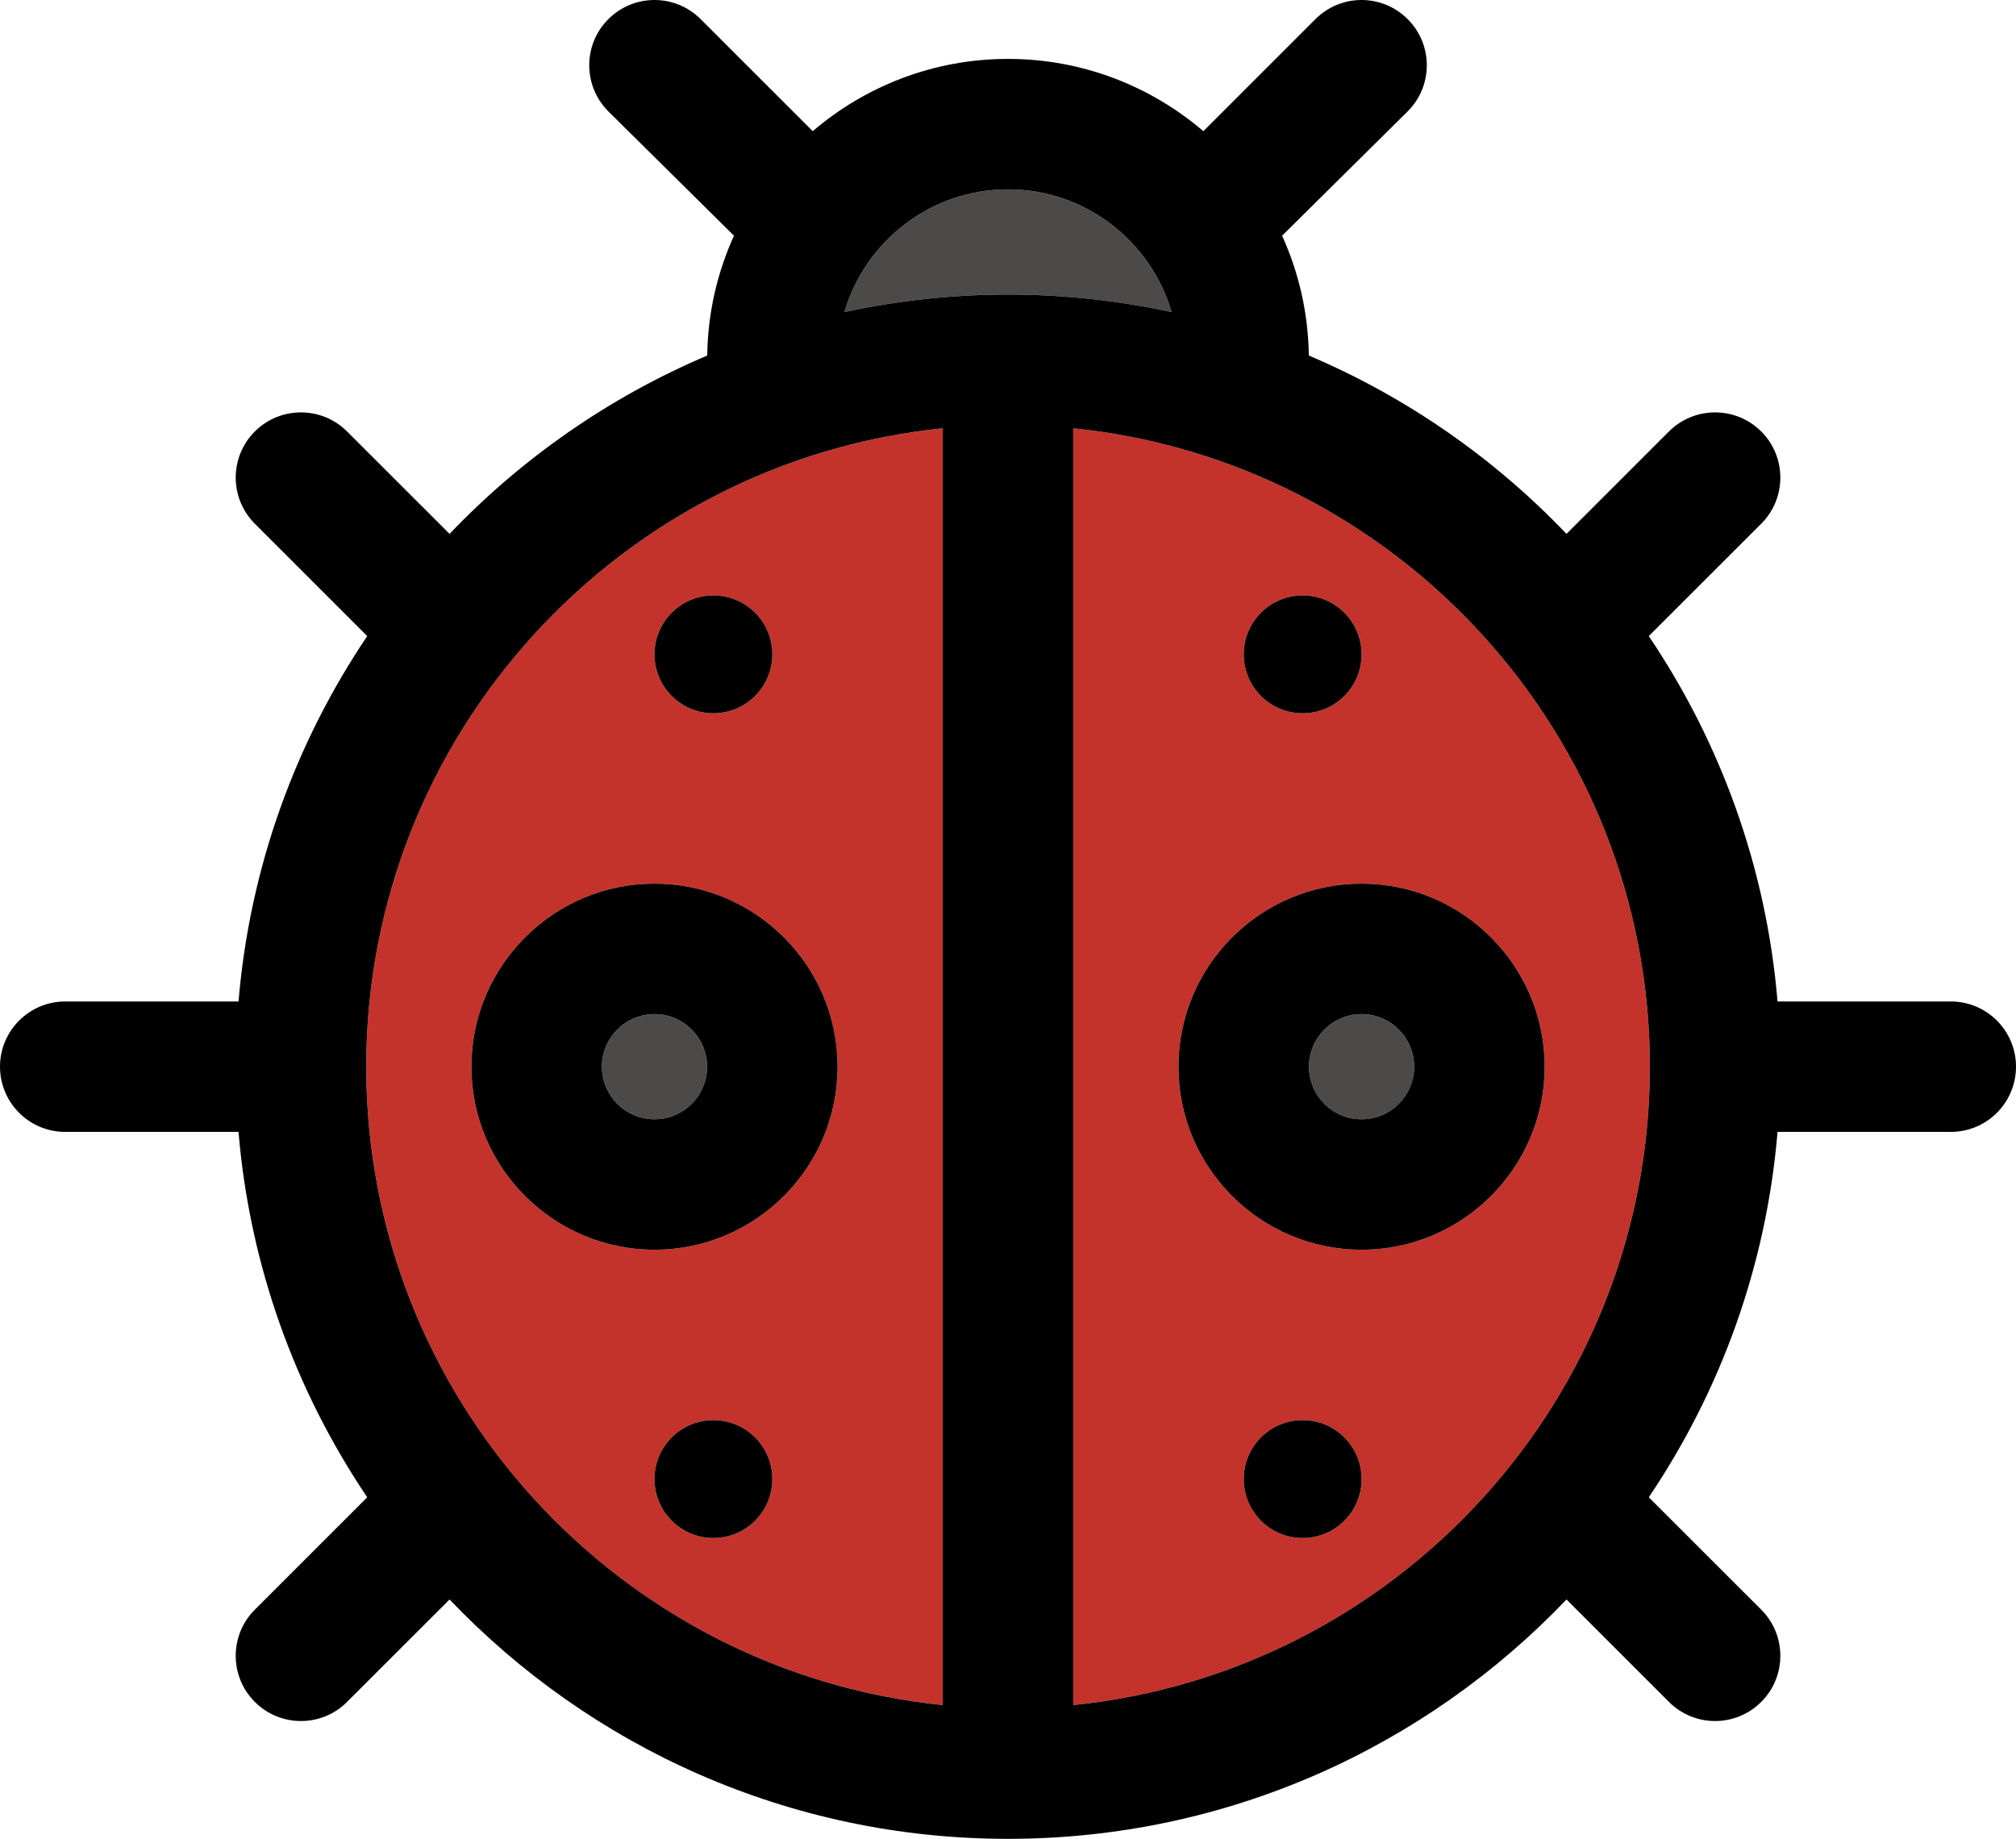 <svg xmlns="http://www.w3.org/2000/svg" xmlns:xlink="http://www.w3.org/1999/xlink" version="1.1" id="Capa_1" xml:space="preserve" fill="#000000" viewBox="0.25 13.27 297 270.96">

<g id="SVGRepo_bgCarrier" stroke-width="0"/>

<g id="SVGRepo_tracerCarrier" stroke-linecap="round" stroke-linejoin="round"/>

<g id="SVGRepo_iconCarrier"> <g> <g id="XMLID_39_"> <g> <path style="fill:#4c4a48;" d="M96.67,162.7c4.27,0,7.75,3.48,7.75,7.75s-3.48,7.75-7.75,7.75c-4.27,0-7.75-3.48-7.75-7.75 S92.4,162.7,96.67,162.7z"/> <path style="fill:#4c4a48;" d="M200.84,162.7c4.27,0,7.75,3.48,7.75,7.75s-3.48,7.75-7.75,7.75c-4.28,0-7.75-3.48-7.75-7.75 S196.56,162.7,200.84,162.7z"/> <path style="fill:#4c4a48;" d="M148.75,41.17c11.41,0,21.05,7.65,24.1,18.08c-7.77-1.68-15.83-2.58-24.1-2.58 c-8.26,0-16.33,0.9-24.1,2.58C127.7,48.82,137.35,41.17,148.75,41.17z"/> <path style="fill:#c3332c;" d="M158.36,76.38c47.64,4.83,84.95,45.18,84.95,94.07s-37.31,89.24-84.95,94.07V76.38z M227.81,170.45c0-14.87-12.1-26.97-26.97-26.97c-14.88,0-26.98,12.1-26.98,26.97c0,14.87,12.1,26.97,26.98,26.97 C215.71,197.42,227.81,185.32,227.81,170.45z M200.84,109.69c0-4.8-3.89-8.68-8.68-8.68c-4.8,0-8.68,3.88-8.68,8.68 c0,4.79,3.88,8.68,8.68,8.68C196.95,118.37,200.84,114.48,200.84,109.69z M200.84,231.21c0-4.79-3.89-8.68-8.68-8.68 c-4.8,0-8.68,3.89-8.68,8.68c0,4.8,3.88,8.69,8.68,8.69C196.95,239.9,200.84,236.01,200.84,231.21z"/> <path style="fill:#c3332c;" d="M139.14,76.38v188.14c-47.64-4.83-84.94-45.18-84.94-94.07S91.5,81.21,139.14,76.38z M123.64,170.45c0-14.87-12.1-26.97-26.97-26.97s-26.97,12.1-26.97,26.97c0,14.87,12.1,26.97,26.97,26.97 S123.64,185.32,123.64,170.45z M114.03,109.69c0-4.8-3.89-8.68-8.68-8.68s-8.68,3.88-8.68,8.68c0,4.79,3.89,8.68,8.68,8.68 S114.03,114.48,114.03,109.69z M114.03,231.21c0-4.79-3.89-8.68-8.68-8.68s-8.68,3.89-8.68,8.68c0,4.8,3.89,8.69,8.68,8.69 S114.03,236.01,114.03,231.21z"/> <path d="M287.64,160.84c5.31,0,9.61,4.3,9.61,9.61s-4.3,9.61-9.61,9.61h-25.52c-1.66,19.82-8.42,38.2-18.97,53.84l16.57,16.56 c3.75,3.75,3.75,9.84,0,13.59c-1.88,1.88-4.34,2.82-6.8,2.82c-2.46,0-4.92-0.94-6.8-2.82l-15.09-15.09 c-20.73,21.72-49.95,35.27-82.28,35.27c-32.32,0-61.54-13.55-82.27-35.27l-15.1,15.09c-1.87,1.88-4.33,2.82-6.79,2.82 s-4.92-0.94-6.8-2.82c-3.75-3.75-3.75-9.84,0-13.59l16.56-16.56c-10.54-15.64-17.3-34.02-18.96-53.84H9.86 c-5.3,0-9.61-4.3-9.61-9.61s4.31-9.61,9.61-9.61h25.53c1.66-19.81,8.42-38.2,18.96-53.84L37.79,90.44 c-3.75-3.75-3.75-9.84,0-13.59s9.84-3.75,13.59,0l15.1,15.09c10.65-11.16,23.55-20.16,37.96-26.28 c0.08-6.29,1.49-12.26,3.94-17.66L89.87,29.68c-3.75-3.75-3.75-9.84,0-13.59c3.76-3.76,9.84-3.76,13.6,0l16.51,16.51 c7.75-6.63,17.8-10.65,28.77-10.65c10.98,0,21.03,4.02,28.78,10.65l16.51-16.51c3.75-3.76,9.84-3.76,13.59,0 c3.76,3.75,3.76,9.84,0,13.59L189.13,48c2.45,5.4,3.85,11.37,3.94,17.66c14.41,6.12,27.31,15.12,37.96,26.28l15.09-15.09 c3.76-3.75,9.84-3.75,13.6,0c3.75,3.75,3.75,9.84,0,13.59L243.15,107c10.55,15.64,17.31,34.03,18.97,53.84H287.64z M243.31,170.45c0-48.89-37.31-89.24-84.95-94.07v188.14C206,259.69,243.31,219.34,243.31,170.45z M172.85,59.25 c-3.05-10.43-12.69-18.08-24.1-18.08c-11.4,0-21.05,7.65-24.1,18.08c7.77-1.68,15.84-2.58,24.1-2.58 C157.02,56.67,165.08,57.57,172.85,59.25z M139.14,264.52V76.38C91.5,81.21,54.2,121.56,54.2,170.45S91.5,259.69,139.14,264.52z"/> <path d="M200.84,143.48c14.87,0,26.97,12.1,26.97,26.97c0,14.87-12.1,26.97-26.97,26.97c-14.88,0-26.98-12.1-26.98-26.97 C173.86,155.58,185.96,143.48,200.84,143.48z M208.59,170.45c0-4.27-3.48-7.75-7.75-7.75c-4.28,0-7.75,3.48-7.75,7.75 s3.47,7.75,7.75,7.75C205.11,178.2,208.59,174.72,208.59,170.45z"/> <path d="M192.16,101.01c4.79,0,8.68,3.88,8.68,8.68c0,4.79-3.89,8.68-8.68,8.68c-4.8,0-8.68-3.89-8.68-8.68 C183.48,104.89,187.36,101.01,192.16,101.01z"/> <path d="M192.16,222.53c4.79,0,8.68,3.89,8.68,8.68c0,4.8-3.89,8.69-8.68,8.69c-4.8,0-8.68-3.89-8.68-8.69 C183.48,226.42,187.36,222.53,192.16,222.53z"/> <path d="M96.67,143.48c14.87,0,26.97,12.1,26.97,26.97c0,14.87-12.1,26.97-26.97,26.97s-26.97-12.1-26.97-26.97 C69.7,155.58,81.8,143.48,96.67,143.48z M104.42,170.45c0-4.27-3.48-7.75-7.75-7.75c-4.27,0-7.75,3.48-7.75,7.75 s3.48,7.75,7.75,7.75C100.94,178.2,104.42,174.72,104.42,170.45z"/> <path d="M105.35,101.01c4.79,0,8.68,3.88,8.68,8.68c0,4.79-3.89,8.68-8.68,8.68s-8.68-3.89-8.68-8.68 C96.67,104.89,100.56,101.01,105.35,101.01z"/> <path d="M105.35,222.53c4.79,0,8.68,3.89,8.68,8.68c0,4.8-3.89,8.69-8.68,8.69s-8.68-3.89-8.68-8.69 C96.67,226.42,100.56,222.53,105.35,222.53z"/> </g> <g> </g> </g> </g> </g>

</svg>